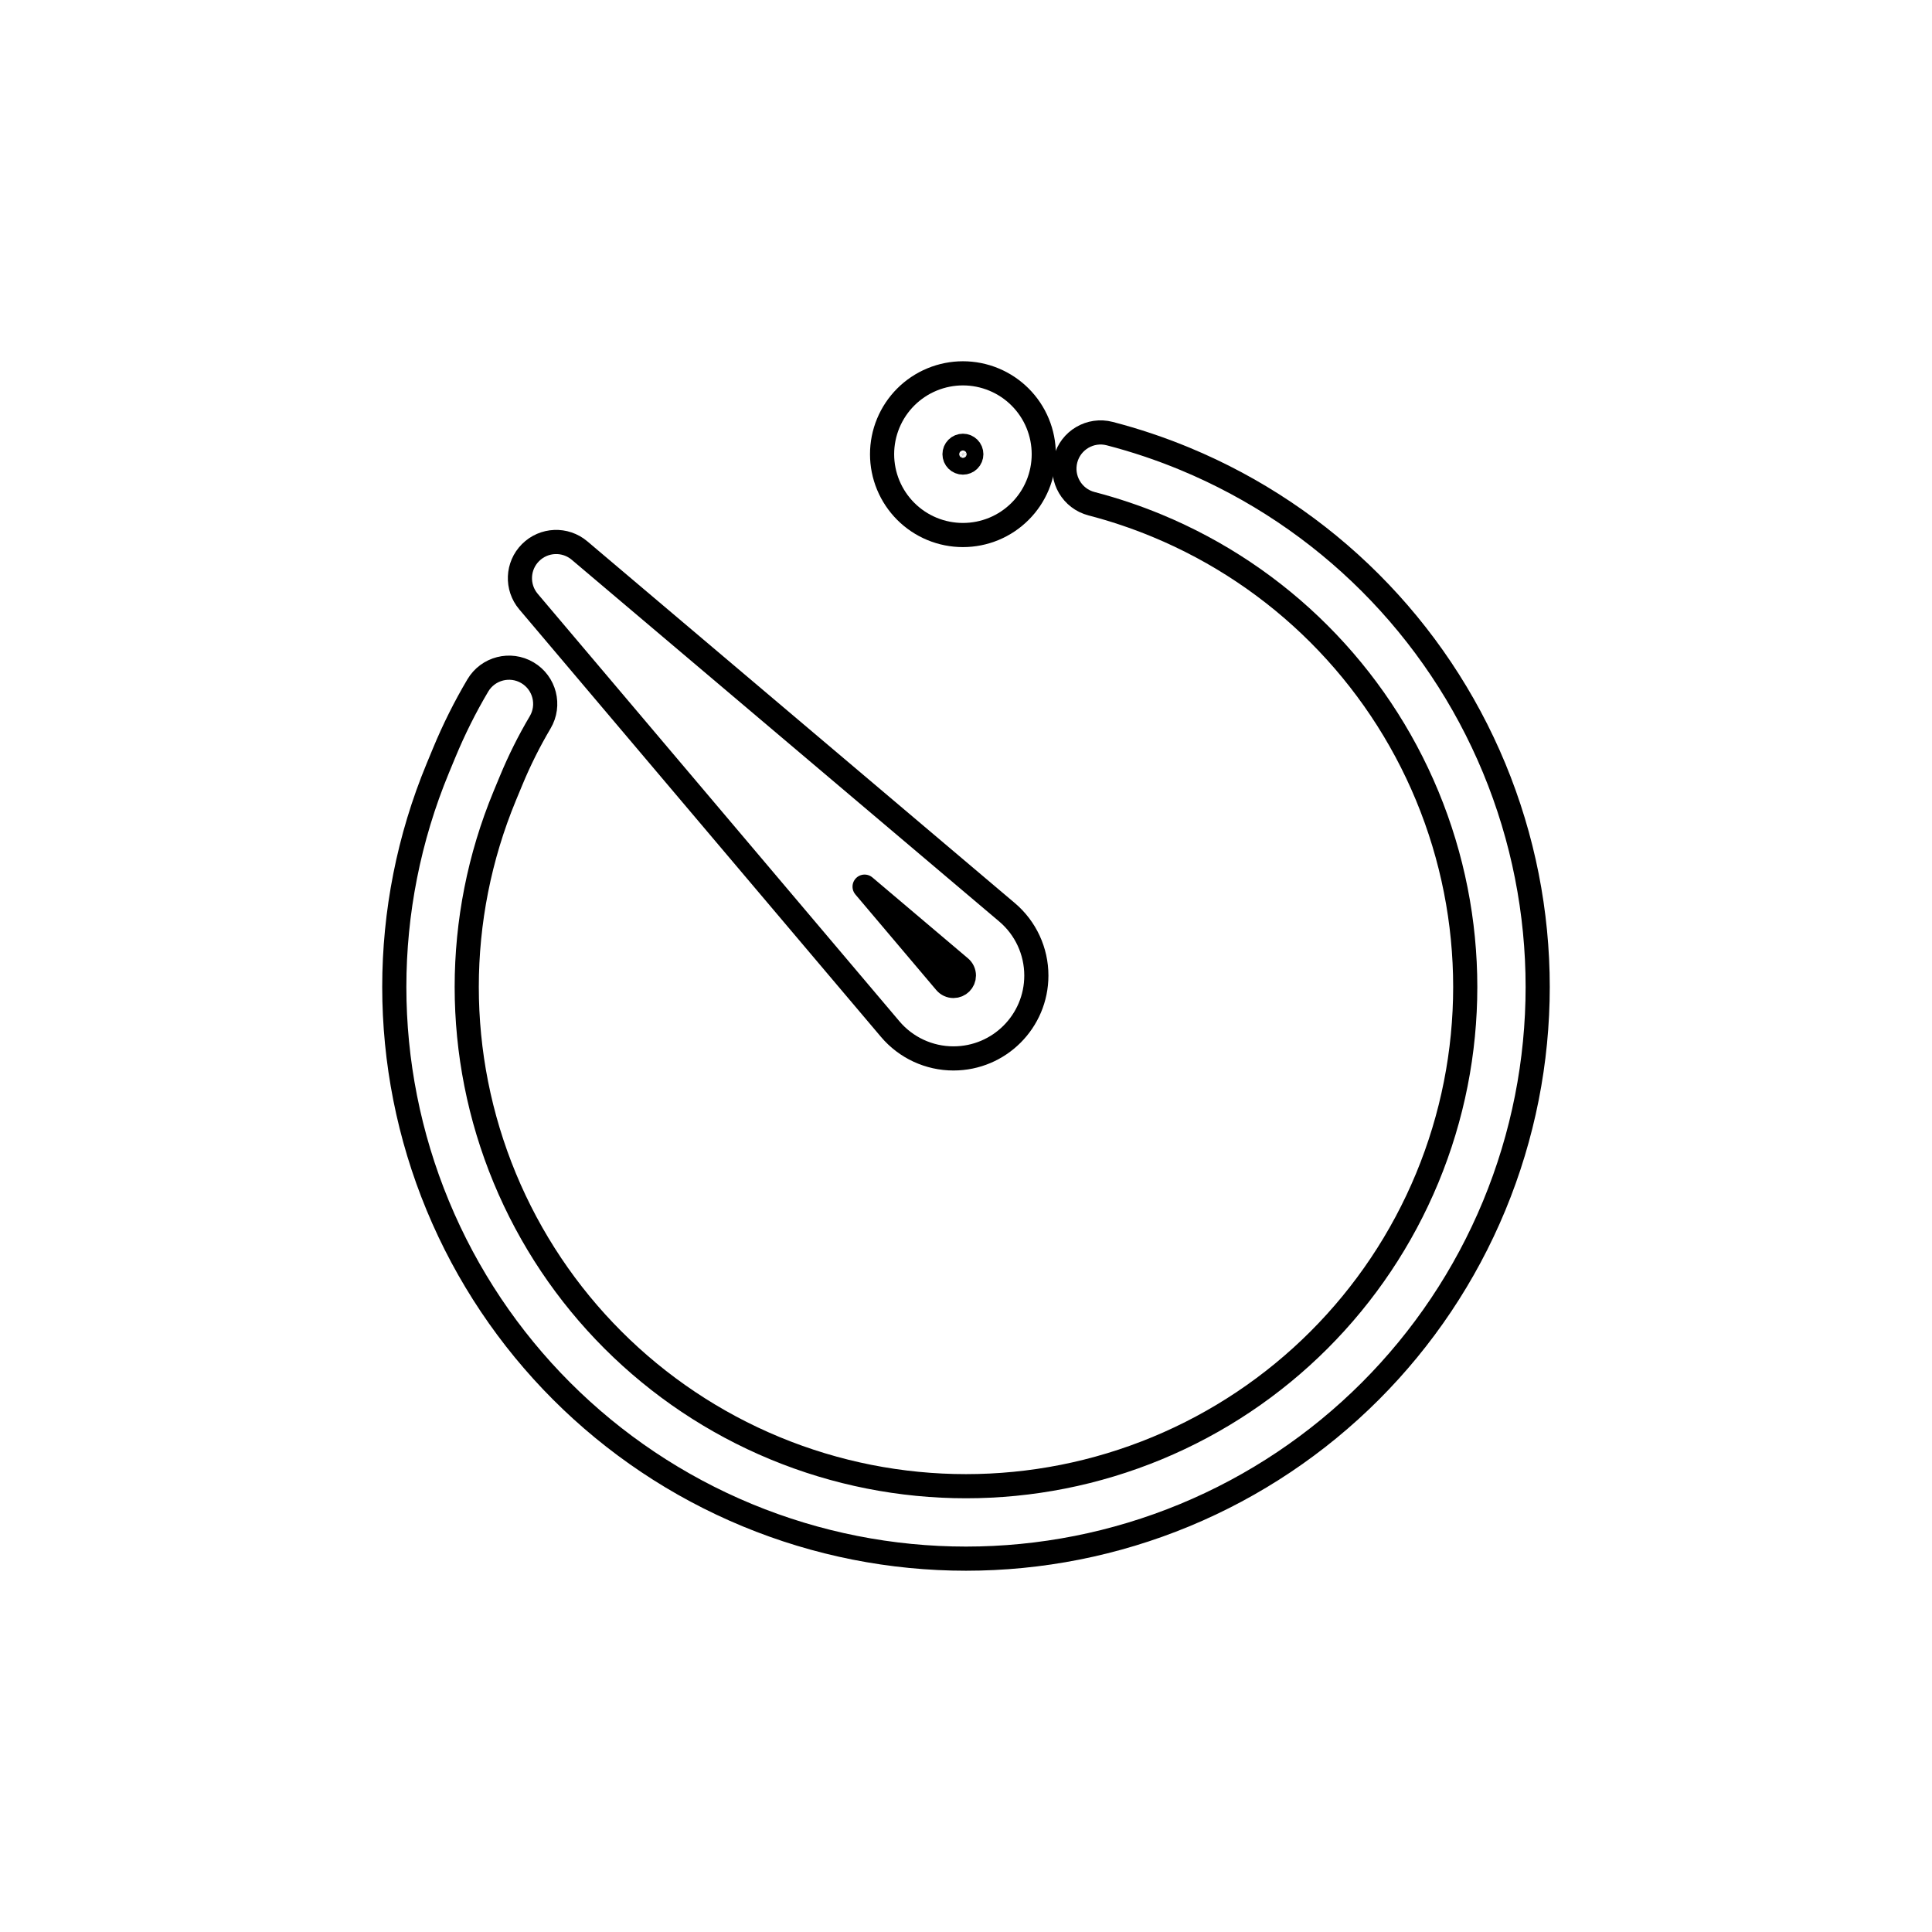 <svg viewBox="0 0 80 80" fill="none">
  <path fill-rule="evenodd" clip-rule="evenodd" d="M38.592 15.714C39.412 15.374 40.334 15.374 41.154 15.714C41.974 16.054 42.626 16.705 42.966 17.526C43.305 18.346 43.305 19.268 42.966 20.088C42.626 20.908 41.974 21.56 41.154 21.9C40.334 22.239 39.412 22.239 38.592 21.9C37.771 21.56 37.12 20.908 36.78 20.088C36.44 19.268 36.44 18.346 36.78 17.526C37.12 16.705 37.771 16.054 38.592 15.714ZM40.006 18.485C39.921 18.45 39.825 18.45 39.74 18.485C39.654 18.521 39.587 18.588 39.551 18.674C39.516 18.759 39.516 18.855 39.551 18.94C39.587 19.025 39.654 19.093 39.74 19.128C39.825 19.163 39.921 19.163 40.006 19.128C40.091 19.093 40.159 19.025 40.194 18.94C40.229 18.855 40.229 18.759 40.194 18.674C40.159 18.588 40.091 18.521 40.006 18.485Z" stroke="currentColor" stroke-linecap="round" stroke-linejoin="round" />
  <path d="M44.123 19.029C44.331 18.228 45.15 17.746 45.952 17.955C47.005 18.228 48.043 18.575 49.059 18.996C54.86 21.399 59.468 26.008 61.871 31.808C64.273 37.609 64.273 44.126 61.871 49.927C59.468 55.727 54.86 60.336 49.059 62.739C43.258 65.141 36.741 65.141 30.941 62.739C25.14 60.336 20.531 55.727 18.129 49.927C15.726 44.126 15.726 37.609 18.129 31.808L18.395 31.166C18.794 30.202 19.259 29.272 19.785 28.384C20.207 27.671 21.127 27.435 21.84 27.856C22.553 28.278 22.789 29.198 22.367 29.911C21.913 30.678 21.511 31.481 21.166 32.315L20.9 32.956C18.802 38.022 18.802 43.713 20.9 48.779C22.998 53.844 27.023 57.869 32.089 59.967C37.154 62.065 42.846 62.065 47.911 59.967C52.977 57.869 57.001 53.844 59.099 48.779C61.197 43.713 61.197 38.022 59.099 32.956C57.001 27.891 52.977 23.866 47.911 21.768C47.023 21.4 46.117 21.097 45.198 20.858C44.396 20.65 43.915 19.831 44.123 19.029Z" stroke="currentColor" stroke-linecap="round" stroke-linejoin="round" />
  <path fill-rule="evenodd" clip-rule="evenodd" d="M23.997 22.797C23.402 22.293 22.52 22.33 21.968 22.882C21.416 23.433 21.38 24.316 21.884 24.911L36.861 42.612C37.513 43.383 38.471 43.827 39.481 43.827C41.377 43.827 42.913 42.29 42.913 40.395C42.913 39.385 42.469 38.427 41.698 37.775L23.997 22.797ZM39.151 40.674L35.801 36.714L39.76 40.065C39.857 40.147 39.913 40.268 39.913 40.395C39.913 40.634 39.72 40.827 39.481 40.827C39.354 40.827 39.233 40.771 39.151 40.674Z" stroke="currentColor" stroke-linecap="round" stroke-linejoin="round" />
</svg>